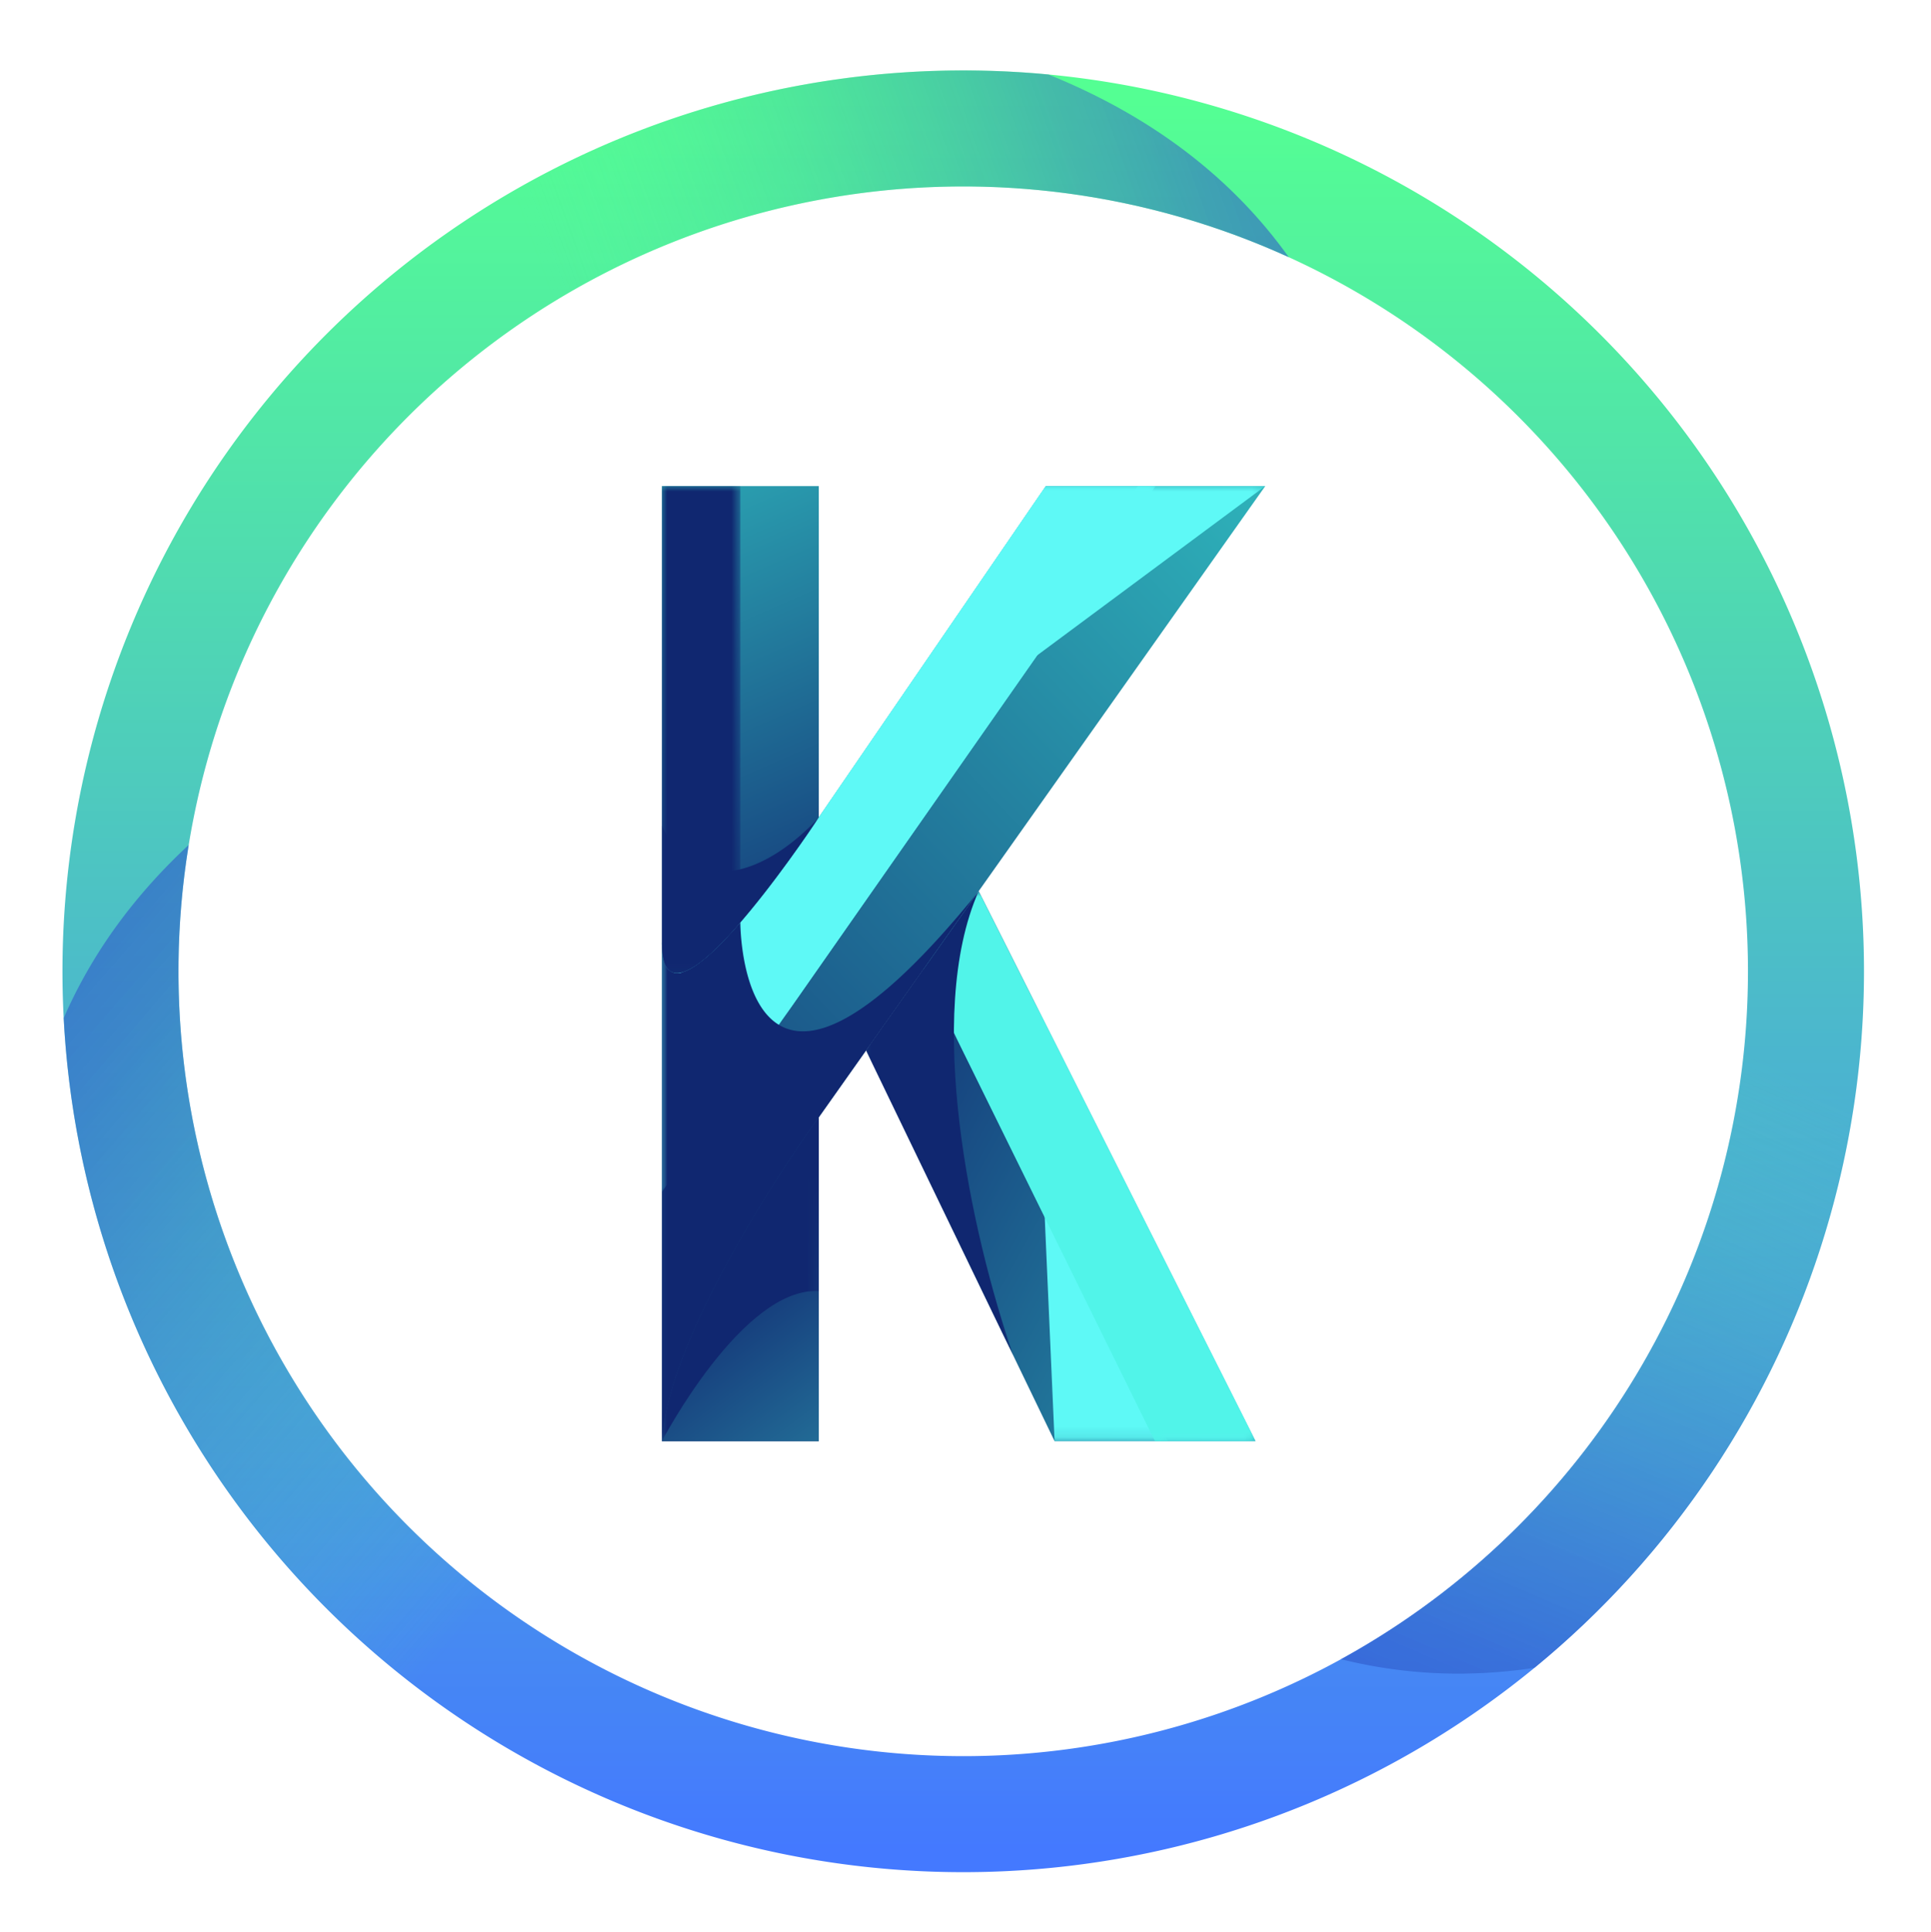 <svg xmlns="http://www.w3.org/2000/svg" xmlns:xlink="http://www.w3.org/1999/xlink" viewBox="0 0 180.48 180.567"><defs><style>.cls-1{fill:url(#linear-gradient);}.cls-2{fill:url(#linear-gradient-2);}.cls-3{fill:url(#linear-gradient-3);}.cls-4{fill:url(#linear-gradient-4);}.cls-5{fill:url(#linear-gradient-5);}.cls-6{fill:url(#linear-gradient-6);}.cls-7{fill:url(#linear-gradient-7);}.cls-8{fill:url(#linear-gradient-8);}.cls-9{fill:url(#linear-gradient-9);}.cls-10{fill:url(#linear-gradient-10);}.cls-11{fill:url(#linear-gradient-11);}.cls-12{fill:url(#Degradado_sin_nombre_105);}.cls-13{fill:none;clip-rule:evenodd;}.cls-14{isolation:isolate;}.cls-15{clip-path:url(#clip-path);}.cls-16,.cls-17,.cls-18{opacity:0.6;mix-blend-mode:multiply;}.cls-16{fill:url(#Degradado_sin_nombre_119);}.cls-17{fill:url(#Degradado_sin_nombre_119-2);}.cls-18{fill:url(#Degradado_sin_nombre_119-3);}.cls-19{clip-path:url(#clip-path-2);}.cls-20{fill:url(#linear-gradient-12);}.cls-21{mask:url(#mask);}.cls-22{fill:#5ef9f6;}.cls-22,.cls-30,.cls-35{fill-rule:evenodd;}.cls-23{mask:url(#mask-2);}.cls-24{clip-path:url(#clip-path-3);}.cls-25{fill:url(#linear-gradient-13);}.cls-26{clip-path:url(#clip-path-4);}.cls-27{fill:url(#linear-gradient-14);}.cls-28{mask:url(#mask-3);}.cls-29{mask:url(#mask-4);}.cls-30{fill:#51f4e9;}.cls-31{mask:url(#mask-5);}.cls-32{clip-path:url(#clip-path-5);}.cls-33{fill:url(#linear-gradient-15);}.cls-34{mask:url(#mask-6);}.cls-35{fill:#102770;}.cls-36{mask:url(#mask-7);}.cls-37{mask:url(#mask-8);}.cls-38{mask:url(#mask-9);}.cls-39{mask:url(#mask-10);}.cls-40{mask:url(#mask-11);}</style><linearGradient id="linear-gradient" x1="-4340.692" y1="560.36" x2="-4421.149" y2="643.985" gradientTransform="translate(4479.46 -537.904)" gradientUnits="userSpaceOnUse"><stop offset="0" stop-color="#fff"/><stop offset="1"/></linearGradient><linearGradient id="linear-gradient-2" x1="-4488.185" y1="700.641" x2="-4527.069" y2="745.23" gradientTransform="translate(4606.77 -662.418)" xlink:href="#linear-gradient"/><linearGradient id="linear-gradient-3" x1="-4532.964" y1="824.24" x2="-4552.059" y2="882.839" gradientTransform="translate(4644.96 -808.155)" xlink:href="#linear-gradient"/><linearGradient id="linear-gradient-4" x1="-4733.84" y1="463.194" x2="-4780.373" y2="476.386" gradientTransform="translate(4873.368 -358.158)" xlink:href="#linear-gradient"/><linearGradient id="linear-gradient-5" x1="-4608.328" y1="523.754" x2="-4666.172" y2="450.551" gradientTransform="translate(4754.87 -358.158)" xlink:href="#linear-gradient"/><linearGradient id="linear-gradient-6" x1="-4642.094" y1="529.111" x2="-4700.659" y2="454.996" gradientTransform="translate(4785.062 -358.158)" xlink:href="#linear-gradient"/><linearGradient id="linear-gradient-7" x1="-4413.143" y1="782.88" x2="-4414.828" y2="742.625" gradientTransform="translate(4479.46 -695.869)" xlink:href="#linear-gradient"/><linearGradient id="linear-gradient-8" x1="-4431.458" y1="792.137" x2="-4396.239" y2="771.181" gradientTransform="translate(4479.46 -695.863)" xlink:href="#linear-gradient"/><linearGradient id="linear-gradient-9" x1="-4401.197" y1="499.497" x2="-4403.86" y2="445.533" gradientTransform="translate(4479.46 -358.158)" xlink:href="#linear-gradient"/><linearGradient id="linear-gradient-10" x1="-4603.99" y1="485.051" x2="-4609.006" y2="550.632" gradientTransform="translate(4694.866 -419.916)" xlink:href="#linear-gradient"/><linearGradient id="linear-gradient-11" x1="-4397.653" y1="459.803" x2="-4421.685" y2="493.918" gradientTransform="translate(4479.46 -358.158)" xlink:href="#linear-gradient"/><linearGradient id="Degradado_sin_nombre_105" x1="90.02" y1="172.943" x2="90.02" y2="9.259" gradientUnits="userSpaceOnUse"><stop offset="0" stop-color="#4479ff"/><stop offset="1" stop-color="#54ff93"/></linearGradient><clipPath id="clip-path"><path class="cls-12" d="M90.021,6.583a84.189,84.189,0,1,0,84.196,84.189A84.192,84.192,0,0,0,90.021,6.583Zm0,157.535a73.346,73.346,0,1,1,73.352-73.346A73.349,73.349,0,0,1,90.021,164.119Z"/></clipPath><linearGradient id="Degradado_sin_nombre_119" x1="58.411" y1="47.103" x2="122.939" y2="23.753" gradientUnits="userSpaceOnUse"><stop offset="0" stop-color="#54ff93" stop-opacity="0"/><stop offset="0.193" stop-color="#4bd6a0" stop-opacity="0.24"/><stop offset="0.476" stop-color="#3ea0b2" stop-opacity="0.564"/><stop offset="0.715" stop-color="#3578bf" stop-opacity="0.8"/><stop offset="0.897" stop-color="#2f5fc7" stop-opacity="0.946"/><stop offset="1" stop-color="#2d56ca"/></linearGradient><linearGradient id="Degradado_sin_nombre_119-2" x1="-4254.862" y1="2587.766" x2="-4190.495" y2="2564.474" gradientTransform="translate(-4286.735 -2299.071) rotate(-119.413)" xlink:href="#Degradado_sin_nombre_119"/><linearGradient id="Degradado_sin_nombre_119-3" x1="-4907.524" y1="-1819.778" x2="-4843.174" y2="-1843.064" gradientTransform="translate(-4531.567 2423.746) rotate(133.237)" xlink:href="#Degradado_sin_nombre_119"/><clipPath id="clip-path-2"><polygon class="cls-13" points="76.527 76.39 97.743 45.429 118.253 45.429 91.47 83.283 80.949 98.161 80.949 98.161 76.527 104.414 76.527 134.683 61.863 134.683 61.863 88.114 67.033 82.855 76.527 76.39"/></clipPath><linearGradient id="linear-gradient-12" x1="49.106" y1="129.194" x2="149.367" y2="33.375" gradientUnits="userSpaceOnUse"><stop offset="0" stop-color="#102770"/><stop offset="1" stop-color="#37dacf"/></linearGradient><mask id="mask" x="61.863" y="45.429" width="46.135" height="65.97" maskUnits="userSpaceOnUse"><rect class="cls-1" x="61.863" y="45.429" width="46.135" height="65.97"/></mask><mask id="mask-2" x="73.143" y="45.429" width="34.855" height="49.84" maskUnits="userSpaceOnUse"><rect class="cls-2" x="73.143" y="45.429" width="34.855" height="49.84"/></mask><clipPath id="clip-path-3"><path class="cls-13" d="M76.527,104.414s-14.022,19.274-14.664,30.269h14.664Z"/></clipPath><linearGradient id="linear-gradient-13" x1="66.888" y1="116.465" x2="81.774" y2="136.367" gradientUnits="userSpaceOnUse"><stop offset="0" stop-color="#102770"/><stop offset="1" stop-color="#267a9e"/></linearGradient><clipPath id="clip-path-4"><polygon class="cls-13" points="91.47 83.283 80.949 98.161 98.567 134.683 117.349 134.683 91.47 83.283"/></clipPath><linearGradient id="linear-gradient-14" x1="74.331" y1="95.201" x2="153.424" y2="139.122" xlink:href="#linear-gradient-12"/><mask id="mask-3" x="96.765" y="93.799" width="20.584" height="40.885" maskUnits="userSpaceOnUse"><rect class="cls-4" x="96.765" y="93.799" width="20.584" height="40.884"/></mask><mask id="mask-4" x="86.266" y="83.283" width="31.084" height="51.401" maskUnits="userSpaceOnUse"><rect class="cls-5" x="86.266" y="83.283" width="31.084" height="51.401"/></mask><mask id="mask-5" x="88.941" y="96.074" width="20.226" height="38.61" maskUnits="userSpaceOnUse"><rect class="cls-6" x="88.941" y="96.074" width="20.226" height="38.61"/></mask><clipPath id="clip-path-5"><path class="cls-13" d="M76.527,76.39V45.429H61.863V88.114c0,10.058,13.453-9.862,14.664-11.724"/></clipPath><linearGradient id="linear-gradient-15" x1="79.102" y1="94.295" x2="49.218" y2="26.441" xlink:href="#linear-gradient-12"/><mask id="mask-6" x="61.863" y="45.429" width="7.332" height="45.506" maskUnits="userSpaceOnUse"><rect class="cls-7" x="61.863" y="45.429" width="7.332" height="45.506"/></mask><mask id="mask-7" x="61.863" y="76.39" width="14.664" height="14.547" maskUnits="userSpaceOnUse"><rect class="cls-8" x="61.863" y="76.39" width="14.664" height="14.547"/></mask><mask id="mask-8" x="61.863" y="83.283" width="29.607" height="51.401" maskUnits="userSpaceOnUse"><rect class="cls-9" x="61.863" y="83.283" width="29.607" height="51.401"/></mask><mask id="mask-9" x="80.949" y="83.283" width="13.759" height="43.4" maskUnits="userSpaceOnUse"><rect class="cls-10" x="80.949" y="83.283" width="13.759" height="43.4"/></mask><mask id="mask-10" x="61.863" y="104.414" width="14.664" height="30.269" maskUnits="userSpaceOnUse"><rect class="cls-11" x="61.863" y="104.414" width="14.664" height="30.269"/></mask><mask id="mask-11" x="76.527" y="45.429" width="41.726" height="30.961" maskUnits="userSpaceOnUse"><rect class="cls-3" x="76.527" y="45.429" width="41.726" height="30.961"/></mask></defs><title>Plan de travail 1</title><g class="cls-14"><g id="Calque_1" data-name="Calque 1"><path class="cls-12" d="M90.021,6.583a84.189,84.189,0,1,0,84.196,84.189A84.192,84.192,0,0,0,90.021,6.583Zm0,157.535a73.346,73.346,0,1,1,73.352-73.346A73.349,73.349,0,0,1,90.021,164.119Z"/><g class="cls-15"><path class="cls-16" d="M66.093,1.571S134.636-2.931,129.615,64.09A616.893,616.893,0,0,1,20.147,32.33Z"/><path class="cls-17" d="M13.56,152.112S-24.036,94.849,37.045,66.294a610.571,610.571,0,0,1,25.979,110.579Z"/><path class="cls-18" d="M183.841,131.932s-43.659,52.823-89.241,3.27a615.708,615.708,0,0,1,98.215-57.681Z"/></g><g class="cls-19"><rect class="cls-20" x="61.863" y="45.429" width="56.39" height="89.254"/></g><g class="cls-21"><polygon class="cls-22" points="76.527 76.39 97.743 45.429 107.998 45.429 61.863 111.399 61.863 88.114 67.033 82.855 76.527 76.39"/></g><g class="cls-23"><polygon class="cls-22" points="106.341 45.429 107.998 45.429 73.143 95.269 106.341 45.429"/></g><g class="cls-24"><rect class="cls-25" x="61.863" y="104.414" width="14.664" height="30.269"/></g><g class="cls-26"><rect class="cls-27" x="80.949" y="83.283" width="36.4" height="51.401"/></g><g class="cls-28"><polygon class="cls-22" points="98.567 134.683 117.349 134.683 96.765 93.799 98.567 134.683"/></g><g class="cls-29"><polygon class="cls-30" points="91.47 83.283 86.266 90.643 107.958 134.683 117.349 134.683 91.47 83.283"/></g><g class="cls-31"><polygon class="cls-30" points="88.941 96.074 107.958 134.683 109.167 134.683 88.941 96.074 88.941 96.074"/></g><g class="cls-32"><rect class="cls-33" x="61.863" y="45.429" width="14.664" height="52.743"/></g><g class="cls-34"><path class="cls-35" d="M69.195,45.429H61.863V88.114c0,5.245,3.659,2.336,7.332-1.912Z"/></g><g class="cls-36"><path class="cls-35" d="M62.669,90.768c.02.013.035.023,0,0M76.527,76.39c-3.984,4.382-11.135,8.396-14.664.77V88.114q0,.156.004.302a3.996,3.996,0,0,0,.437,1.973C64.695,94.165,76.017,77.174,76.527,76.39Z"/></g><g class="cls-37"><path class="cls-35" d="M64.292,90.653a3.331,3.331,0,0,1-.46.186,3.377,3.377,0,0,0,.46-.186M61.863,111.399v23.285c.642-10.995,14.664-30.269,14.664-30.269L80.949,98.161l5.317-7.518,5.205-7.36c-10.145,12.563-15.67,14.317-18.678,12.488-3.593-2.184-3.597-9.476-3.597-9.567-1.983,2.293-3.961,4.196-5.362,4.636a1.198,1.198,0,0,1-1.529-.45,3.503,3.503,0,0,1-.418-1.594l-0-.005q-.013-.179-.019-.375-.004-.146-.004-.302Z"/></g><g class="cls-38"><path class="cls-35" d="M91.47,83.283l-5.205,7.36L80.949,98.161,94.708,126.683c-3.959-11.446-8.353-31.857-3.237-43.401"/></g><g class="cls-39"><path class="cls-35" d="M61.863,134.683s7.556-14.446,14.664-14.023V104.414s-14.022,19.274-14.664,30.269"/></g><g class="cls-40"><polygon class="cls-22" points="76.527 76.39 118.253 45.429 97.743 45.429 76.527 76.39"/></g></g></g></svg>